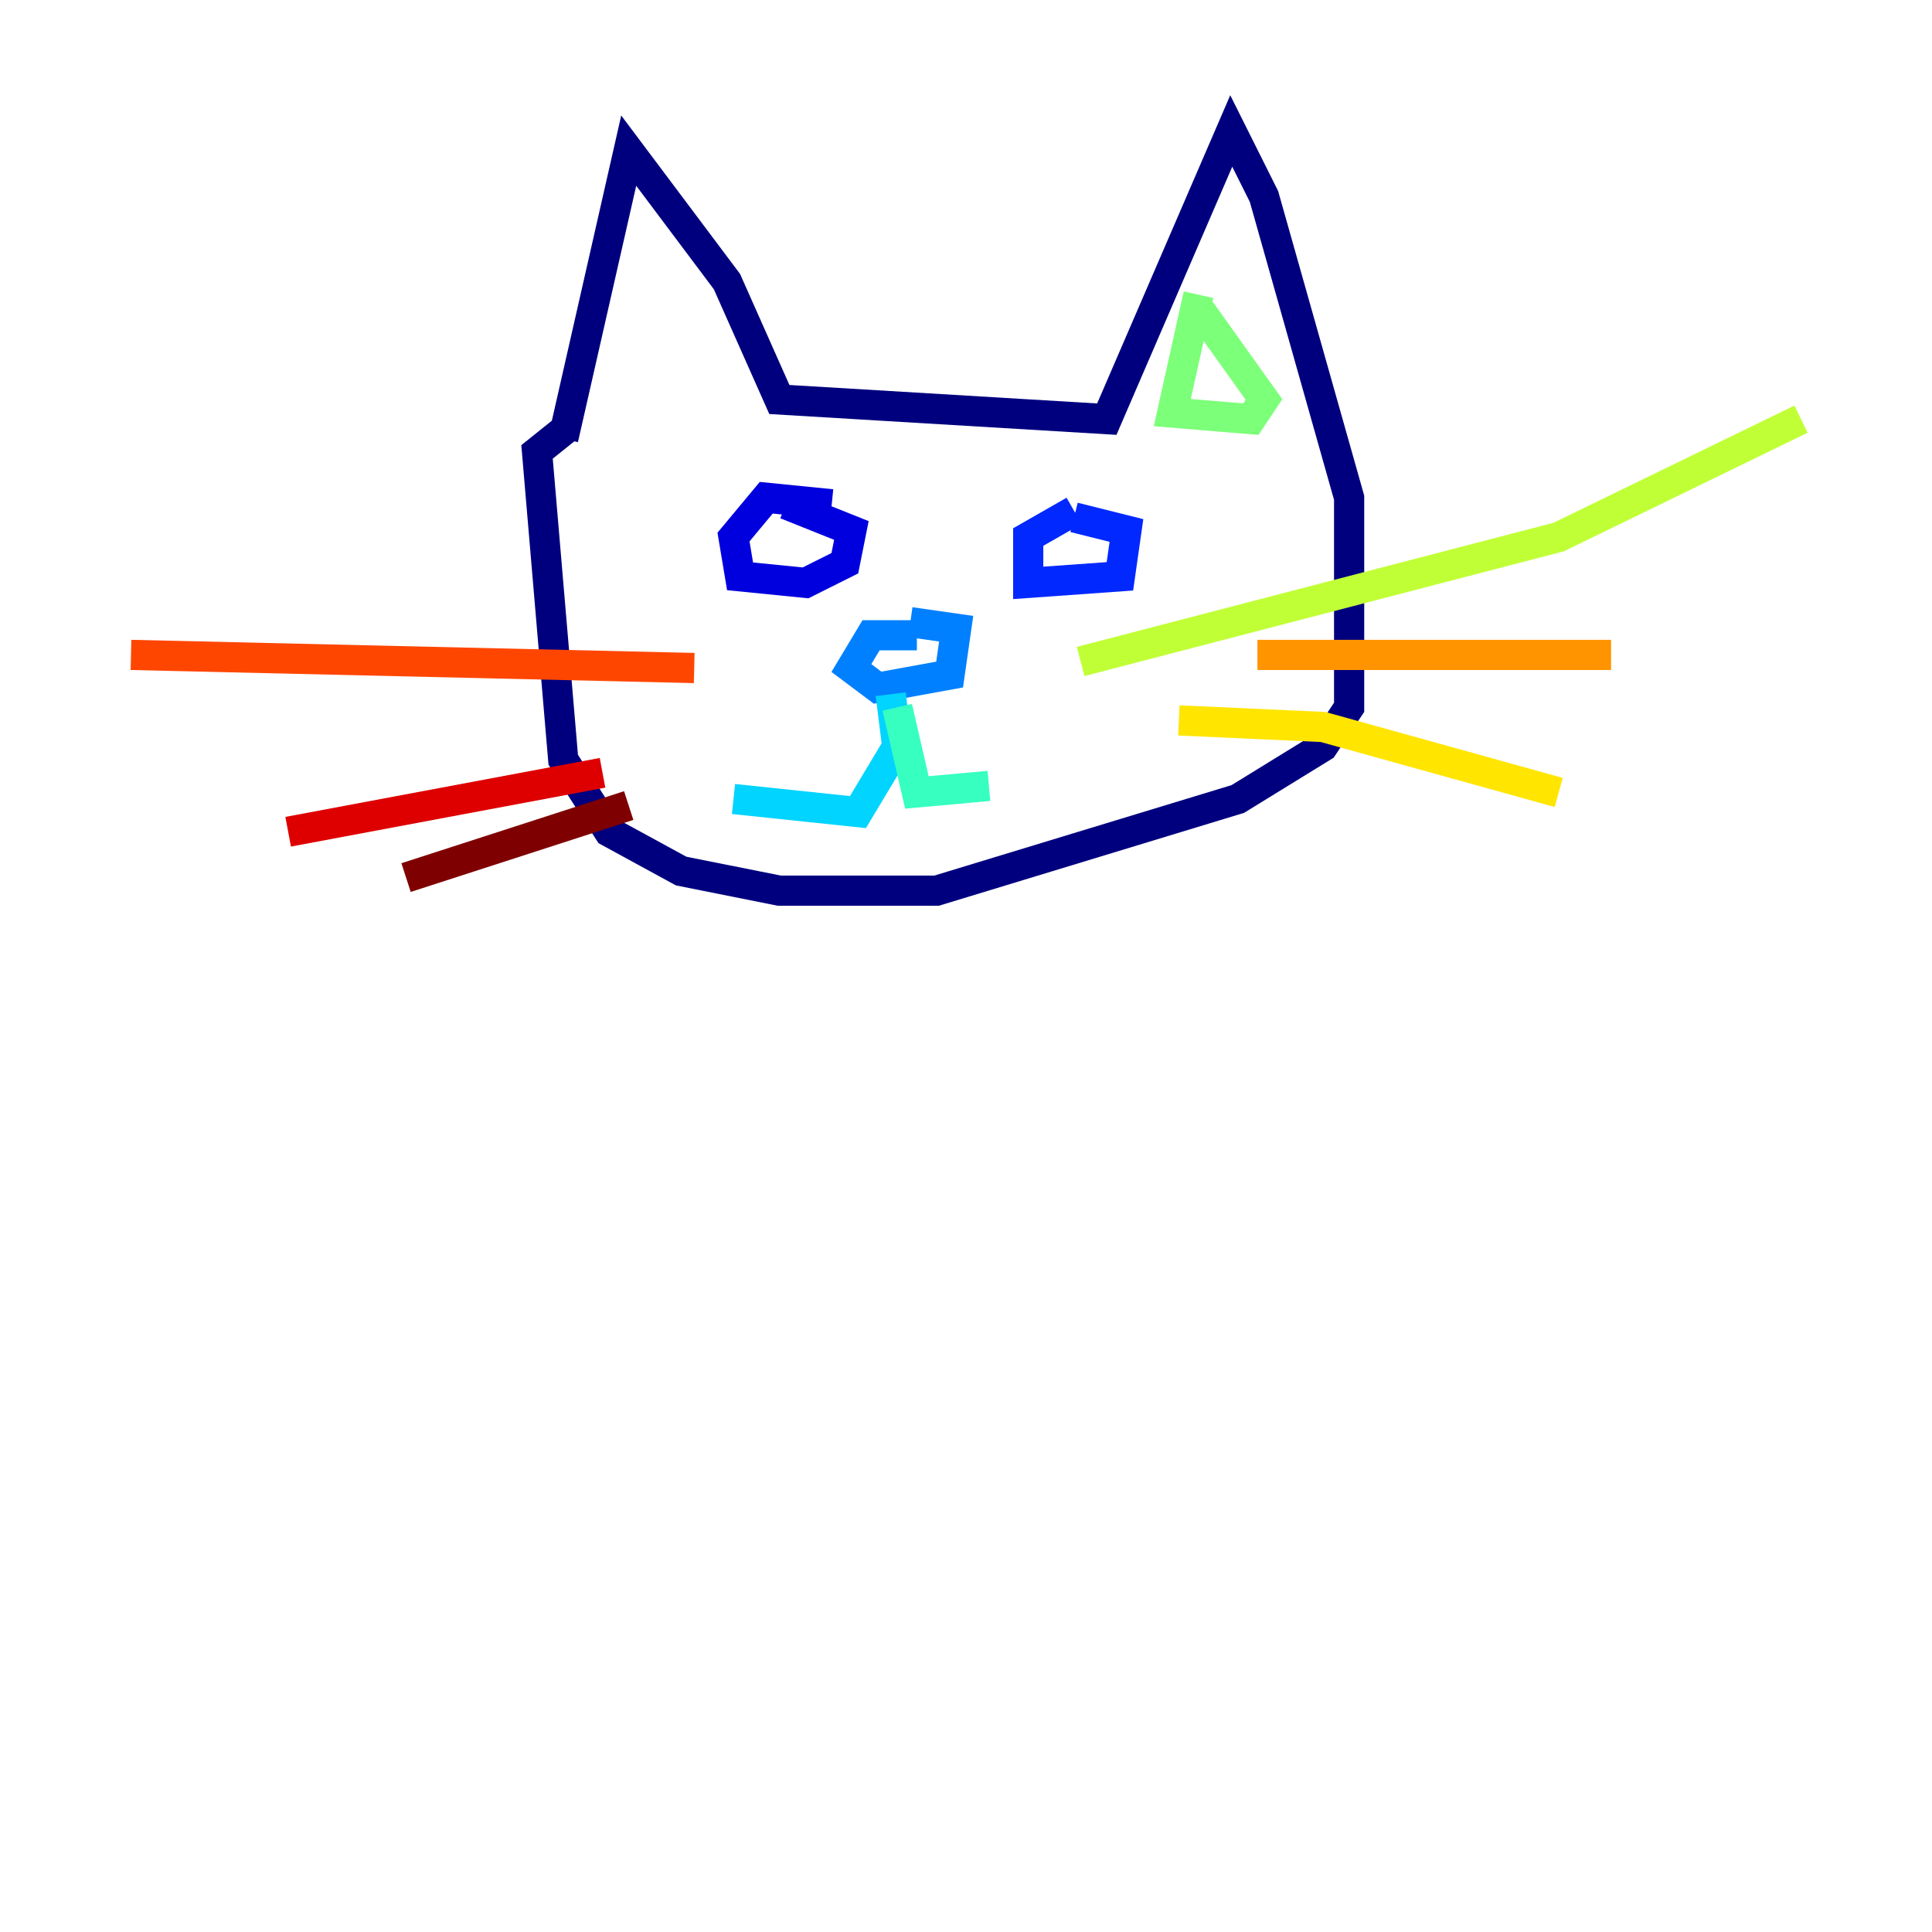 <?xml version="1.0" encoding="utf-8" ?>
<svg baseProfile="tiny" height="128" version="1.2" viewBox="0,0,128,128" width="128" xmlns="http://www.w3.org/2000/svg" xmlns:ev="http://www.w3.org/2001/xml-events" xmlns:xlink="http://www.w3.org/1999/xlink"><defs /><polyline fill="none" points="37.315,29.071 41.654,9.98 48.163,18.658 51.634,26.468 73.329,27.77 81.573,8.678 83.742,13.017 89.383,32.976 89.383,46.861 87.647,49.464 82.007,52.936 62.047,59.01 51.634,59.01 45.125,57.709 40.352,55.105 37.315,50.332 35.58,29.939 37.749,28.203" stroke="#00007f" stroke-width="2" /><polyline fill="none" points="55.105,33.41 50.766,32.976 48.597,35.58 49.031,38.183 53.37,38.617 55.973,37.315 56.407,35.146 52.068,33.41" stroke="#0000de" stroke-width="2" /><polyline fill="none" points="71.159,33.844 68.122,35.58 68.122,38.617 74.197,38.183 74.63,35.146 71.159,34.278" stroke="#0028ff" stroke-width="2" /><polyline fill="none" points="60.746,42.088 57.709,42.088 56.407,44.258 58.142,45.559 62.915,44.691 63.349,41.654 60.312,41.22" stroke="#0080ff" stroke-width="2" /><polyline fill="none" points="59.01,45.993 59.444,49.464 56.841,53.803 48.597,52.936" stroke="#00d4ff" stroke-width="2" /><polyline fill="none" points="59.444,46.861 60.746,52.502 65.519,52.068" stroke="#36ffc0" stroke-width="2" /><polyline fill="none" points="79.403,19.525 77.668,27.336 82.875,27.77 83.742,26.468 79.403,20.393" stroke="#7cff79" stroke-width="2" /><polyline fill="none" points="71.593,43.824 103.268,35.58 119.322,27.77" stroke="#c0ff36" stroke-width="2" /><polyline fill="none" points="78.102,47.729 87.647,48.163 103.268,52.502" stroke="#ffe500" stroke-width="2" /><polyline fill="none" points="83.308,43.39 106.739,43.39" stroke="#ff9400" stroke-width="2" /><polyline fill="none" points="45.993,44.258 8.678,43.39" stroke="#ff4600" stroke-width="2" /><polyline fill="none" points="39.919,51.2 19.091,55.105" stroke="#de0000" stroke-width="2" /><polyline fill="none" points="41.654,53.37 26.902,58.142" stroke="#7f0000" stroke-width="2" /></svg>
